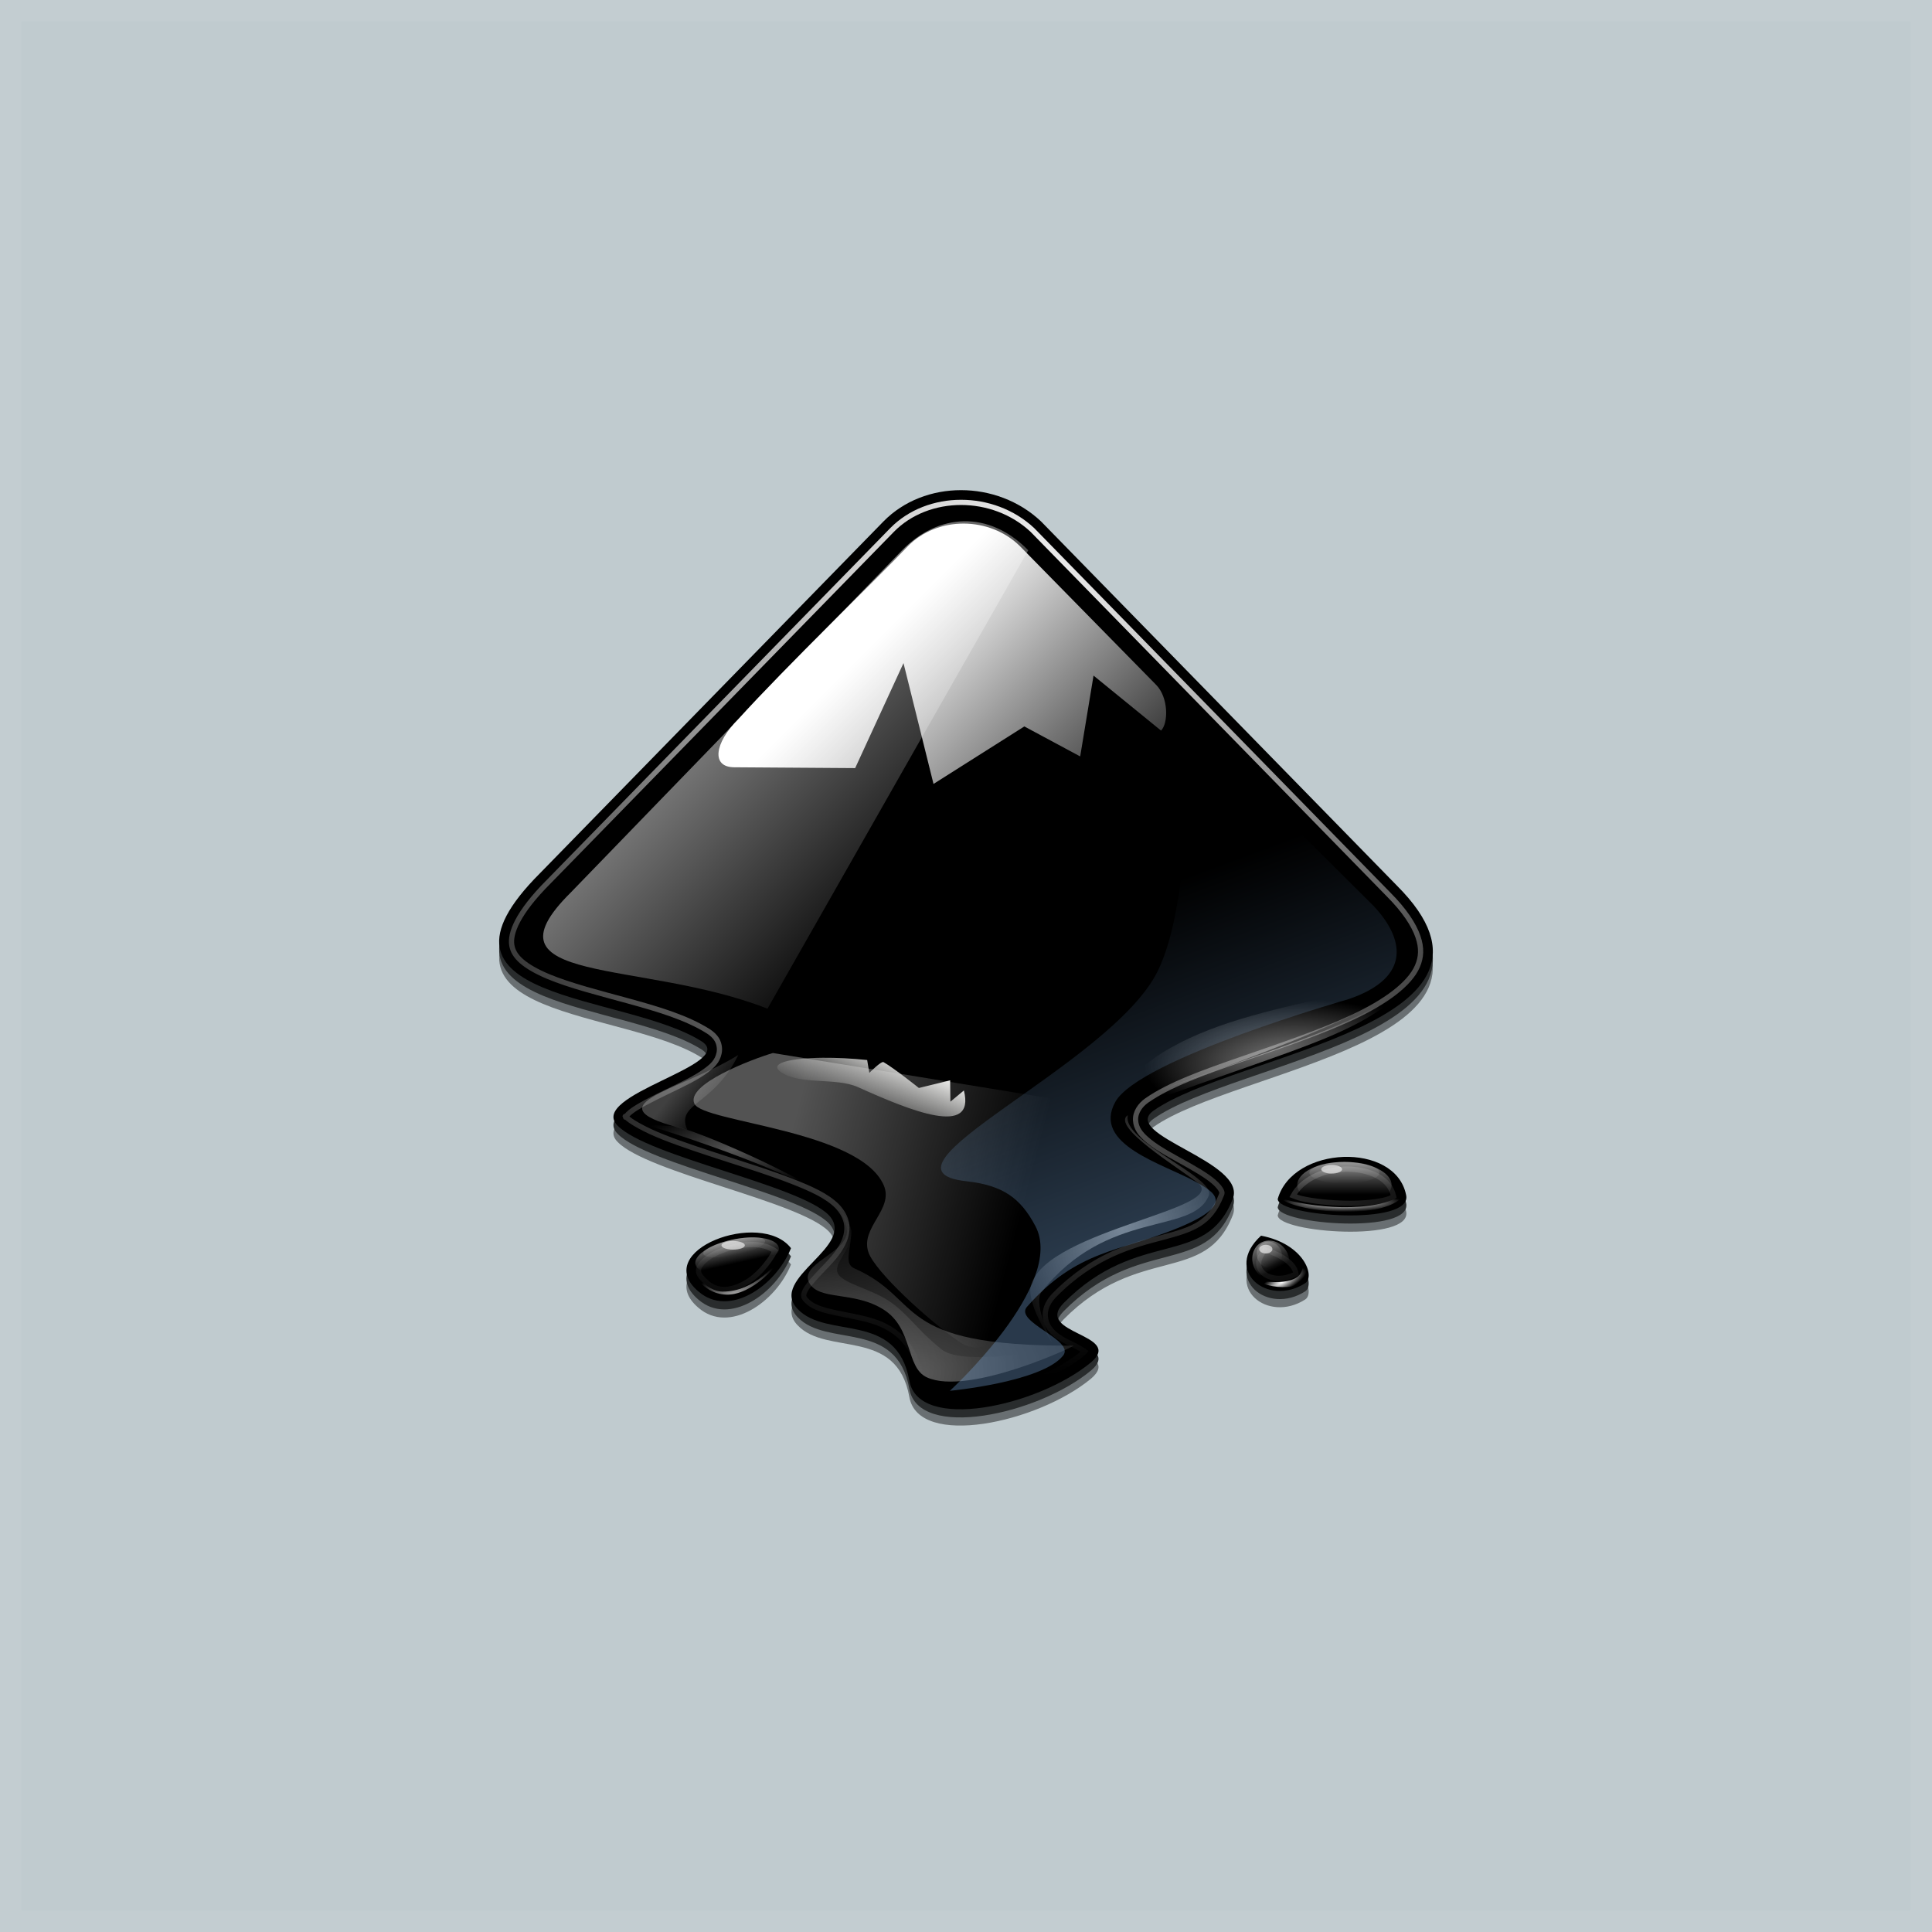 <svg width="180" height="180" viewBox="0 0 180 180" fill="none" xmlns="http://www.w3.org/2000/svg">
<rect width="180" height="180" fill="#073042" fill-opacity="0.25"/>
<rect x="1" y="1" width="178" height="178" stroke="white" stroke-opacity="0.05" stroke-width="2"/>
<g clip-path="url(#clip0_766_796)">
<g opacity="0.783">
<g filter="url(#filter0_f_766_796)">
<path d="M82.314 49.336L50.321 82.105C38.208 94.218 58.164 93.209 65.386 97.79C68.725 99.965 54.67 102.76 57.543 105.633C60.338 108.506 74.393 111.146 77.189 113.942C79.984 116.815 71.52 119.843 74.316 122.717C77.034 125.59 83.556 122.872 84.721 129.395C85.575 134.209 96.679 131.802 101.649 127.686C104.755 125.046 96.291 125.046 99.087 122.173C106.075 115.107 112.287 118.989 114.85 112.467C116.248 108.972 104.289 106.487 107.473 104.235C115.083 98.877 143.037 96.16 130.147 83.269L96.99 49.336C92.874 45.453 86.119 45.453 82.314 49.336ZM119.043 112.467C119.043 114.097 131.7 115.029 131.001 112.078C129.992 107.109 120.441 107.497 119.043 112.467ZM65.075 121.086C67.948 123.571 72.297 120.542 73.695 117.048C70.899 113.398 60.571 117.281 65.075 121.086ZM117.49 115.883C113.918 119.145 118.111 122.561 121.606 120.309C122.537 119.688 121.528 116.66 117.49 115.883Z" fill="black"/>
</g>
<g opacity="0.576" filter="url(#filter1_f_766_796)">
<path d="M82.314 50.094L50.321 82.863C38.208 94.977 58.164 93.967 65.386 98.549C68.725 100.723 54.67 103.518 57.543 106.391C60.338 109.265 74.393 111.905 77.189 114.7C79.984 117.573 71.52 120.602 74.316 123.475C77.034 126.348 83.556 123.63 84.721 130.153C85.575 134.967 96.679 132.56 101.649 128.445C104.755 125.804 96.291 125.804 99.087 122.931C106.075 115.865 112.287 119.748 114.85 113.225C116.248 109.73 104.289 107.246 107.473 104.994C115.083 99.636 143.037 96.918 130.147 84.028L96.99 50.094C92.874 46.212 86.119 46.212 82.314 50.094ZM119.043 113.225C119.043 114.856 131.7 115.787 131.001 112.837C129.992 107.867 120.441 108.255 119.043 113.225ZM65.075 121.844C67.948 124.329 72.297 121.301 73.695 117.806C70.899 114.157 60.571 118.039 65.075 121.844ZM117.49 116.641C113.918 119.903 118.111 123.32 121.606 121.068C122.537 120.446 121.528 117.418 117.49 116.641Z" fill="black"/>
</g>
</g>
<path d="M82.314 48.578L50.321 81.346C38.208 93.46 58.164 92.451 65.386 97.032C68.725 99.206 54.67 102.002 57.543 104.875C60.338 107.748 74.393 110.388 77.189 113.184C79.984 116.057 71.52 119.085 74.316 121.958C77.034 124.831 83.556 122.114 84.721 128.636C85.575 133.451 96.679 131.043 101.649 126.928C104.755 124.288 96.291 124.288 99.087 121.415C106.075 114.348 112.287 118.231 114.85 111.708C116.248 108.214 104.289 105.729 107.473 103.477C115.083 98.119 143.037 95.401 130.147 82.511L96.99 48.578C92.874 44.695 86.119 44.695 82.314 48.578ZM119.043 111.708C119.043 113.339 131.7 114.271 131.001 111.32C129.992 106.35 120.441 106.739 119.043 111.708ZM65.075 120.328C67.948 122.812 72.297 119.784 73.695 116.29C70.899 112.64 60.571 116.523 65.075 120.328ZM117.49 115.125C113.918 118.386 118.111 121.803 121.606 119.551C122.537 118.93 121.528 115.901 117.49 115.125Z" fill="black"/>
<path opacity="0.505" d="M53.167 83.163C44.469 91.783 59.75 89.354 71.505 93.977L95.798 51.269C92.115 47.507 87.413 47.821 84.043 51.269L53.167 83.163Z" fill="url(#paint0_linear_766_796)"/>
<path d="M95.049 50.907L107.706 63.797C108.87 64.962 108.87 67.369 108.172 68.068L101.882 62.943L100.639 70.475L95.437 67.68L86.973 73.038L84.177 61.778L79.674 71.562L68.414 71.485C66.24 71.485 66.55 69.233 68.802 66.981C73.228 62.089 81.848 53.78 84.566 50.907C87.361 48.034 92.253 48.112 95.049 50.907Z" fill="url(#paint1_linear_766_796)"/>
<path opacity="0.217" fill-rule="evenodd" clip-rule="evenodd" d="M77.677 111.801C77.677 111.801 79.05 113.899 78.91 114.885C78.635 116.822 74.465 117.788 75.389 119.512C76.302 121.215 79.593 120.25 82.355 122.031C85.105 123.805 84.366 127.42 86.365 128.329C90.263 130.103 100.503 125.27 99.989 125.373C99.474 125.476 89.883 127.469 87.724 125.721C85.262 123.728 84.556 122.336 82.74 121.157C81.039 120.053 78.648 119.603 78.092 118.699C77.535 117.794 79.206 116.628 79.322 114.885C79.391 113.839 77.677 111.801 77.677 111.801Z" fill="url(#paint2_radial_766_796)"/>
<g opacity="0.276" filter="url(#filter2_f_766_796)">
<path fill-rule="evenodd" clip-rule="evenodd" d="M77.677 111.801C77.677 111.801 79.05 113.899 78.91 114.885C78.635 116.822 74.465 117.788 75.389 119.512C76.302 121.215 79.593 120.25 82.355 122.031C85.105 123.805 84.366 127.42 86.365 128.329C90.263 130.103 100.503 125.27 99.989 125.373C82.986 125.438 86.159 121.057 79.604 118.176C78.657 117.759 79.206 116.628 79.322 114.885C79.391 113.839 77.677 111.801 77.677 111.801Z" fill="url(#paint3_radial_766_796)"/>
</g>
<path opacity="0.453" fill-rule="evenodd" clip-rule="evenodd" d="M106.569 102.855C121.829 97.24 126.732 96.468 131.76 91.442C125.936 96.359 113.623 98.996 103.587 103.37L106.569 102.855Z" fill="url(#paint4_radial_766_796)"/>
<g opacity="0.512" filter="url(#filter3_f_766_796)">
<path fill-rule="evenodd" clip-rule="evenodd" d="M106.569 102.136C131.7 93.23 127.451 93.281 131.76 90.723C123.77 93.781 108.838 94.107 103.587 102.65L106.569 102.136Z" fill="url(#paint5_radial_766_796)"/>
</g>
<path opacity="0.286" d="M128.521 109.256C128.521 109.522 128.177 109.777 127.565 109.965C126.953 110.153 126.123 110.259 125.257 110.259C124.391 110.259 123.561 110.153 122.948 109.965C122.336 109.777 121.992 109.522 121.992 109.256C121.992 108.99 122.336 108.735 122.948 108.547C123.561 108.359 124.391 108.254 125.257 108.254C126.123 108.254 126.953 108.359 127.565 108.547C128.177 108.735 128.521 108.99 128.521 109.256Z" fill="url(#paint6_linear_766_796)"/>
<g opacity="0.621" filter="url(#filter4_f_766_796)">
<path d="M129.652 110.413C129.652 110.986 129.189 111.535 128.365 111.94C127.54 112.345 126.422 112.572 125.256 112.572C124.091 112.572 122.973 112.345 122.148 111.94C121.324 111.535 120.861 110.986 120.861 110.413C120.861 109.84 121.324 109.291 122.148 108.886C122.973 108.481 124.091 108.254 125.256 108.254C126.422 108.254 127.54 108.481 128.365 108.886C129.189 109.291 129.652 109.84 129.652 110.413Z" fill="url(#paint7_linear_766_796)"/>
</g>
<g filter="url(#filter5_f_766_796)">
<path fill-rule="evenodd" clip-rule="evenodd" d="M119.267 111.613C120.817 113.046 129.449 113.781 130.86 111.202C128.089 113.169 121.928 112.478 119.267 111.613Z" fill="url(#paint8_radial_766_796)"/>
</g>
<path opacity="0.286" d="M119.298 116.396C119.373 116.544 119.421 116.705 119.439 116.868C119.457 117.032 119.444 117.195 119.402 117.349C119.359 117.503 119.288 117.644 119.191 117.764C119.095 117.885 118.975 117.982 118.84 118.051C118.704 118.12 118.555 118.158 118.401 118.165C118.246 118.172 118.09 118.146 117.941 118.09C117.792 118.033 117.653 117.947 117.531 117.836C117.41 117.725 117.309 117.591 117.233 117.443C117.158 117.294 117.11 117.133 117.092 116.97C117.074 116.806 117.087 116.643 117.13 116.489C117.172 116.336 117.244 116.194 117.34 116.074C117.437 115.954 117.556 115.856 117.692 115.787C117.828 115.719 117.977 115.68 118.131 115.673C118.285 115.667 118.441 115.692 118.59 115.749C118.739 115.805 118.879 115.891 119 116.002C119.122 116.113 119.223 116.247 119.298 116.396Z" fill="url(#paint9_linear_766_796)"/>
<g opacity="0.621" filter="url(#filter6_f_766_796)">
<path d="M119.91 116.673C120.023 116.895 120.095 117.135 120.124 117.378C120.152 117.622 120.136 117.865 120.075 118.093C120.015 118.321 119.912 118.53 119.773 118.707C119.633 118.885 119.459 119.028 119.261 119.129C119.063 119.229 118.845 119.285 118.619 119.292C118.393 119.3 118.164 119.26 117.944 119.173C117.724 119.087 117.519 118.957 117.339 118.79C117.159 118.623 117.009 118.423 116.896 118.201C116.784 117.979 116.711 117.739 116.683 117.495C116.654 117.252 116.671 117.009 116.731 116.781C116.791 116.553 116.894 116.344 117.034 116.166C117.174 115.988 117.347 115.845 117.545 115.745C117.743 115.644 117.961 115.589 118.187 115.581C118.413 115.574 118.643 115.614 118.862 115.7C119.082 115.786 119.288 115.917 119.467 116.083C119.647 116.25 119.797 116.451 119.91 116.673Z" fill="url(#paint10_linear_766_796)"/>
</g>
<g filter="url(#filter7_f_766_796)">
<path fill-rule="evenodd" clip-rule="evenodd" d="M117.15 119.292C118.396 120.267 123.086 120.392 121.307 117.559C121.77 119.778 118.568 119.543 117.15 119.292Z" fill="url(#paint11_radial_766_796)"/>
</g>
<path fill-rule="evenodd" clip-rule="evenodd" d="M59.272 104.603C59.272 104.348 75.248 109.472 77.985 112.212C75.734 110.016 64.347 104.967 62.613 104.912C60.88 104.857 59.477 104.706 59.272 104.603Z" fill="url(#paint12_radial_766_796)"/>
<path opacity="0.286" d="M71.274 115.58C71.336 115.765 71.093 116.009 70.599 116.258C70.105 116.507 69.4 116.741 68.639 116.908C67.878 117.075 67.123 117.161 66.541 117.149C65.959 117.136 65.597 117.025 65.535 116.84C65.472 116.655 65.715 116.411 66.209 116.162C66.704 115.913 67.409 115.679 68.17 115.512C68.931 115.345 69.686 115.258 70.268 115.271C70.85 115.284 71.212 115.395 71.274 115.58Z" fill="url(#paint13_linear_766_796)"/>
<g opacity="0.621" filter="url(#filter8_f_766_796)">
<path d="M72.539 116.167C72.672 116.565 72.394 117.037 71.764 117.478C71.134 117.919 70.204 118.293 69.18 118.518C68.155 118.743 67.119 118.8 66.3 118.677C65.481 118.555 64.945 118.262 64.811 117.863C64.677 117.465 64.956 116.993 65.586 116.552C66.216 116.111 67.145 115.737 68.17 115.512C69.195 115.287 70.231 115.23 71.05 115.353C71.869 115.475 72.405 115.768 72.539 116.167Z" fill="url(#paint14_linear_766_796)"/>
</g>
<g opacity="0.616" filter="url(#filter9_f_766_796)">
<path fill-rule="evenodd" clip-rule="evenodd" d="M64.387 118.176C64.387 118.176 65.252 120.5 67.626 120.618C70.028 120.737 72.768 117.736 72.998 116.659C72.587 117.585 70.288 120.374 67.318 120.335C65.631 120.313 64.387 118.176 64.387 118.176Z" fill="url(#paint15_radial_766_796)"/>
</g>
<g filter="url(#filter10_f_766_796)">
<path d="M89.54 46.806C87.135 46.806 84.777 47.677 83.11 49.378L51.127 82.138C48.203 85.062 47.501 86.976 47.681 88.059C47.772 88.6 48.037 89.07 48.603 89.563C49.169 90.056 50.026 90.539 51.054 90.971C53.112 91.834 55.883 92.53 58.601 93.276C61.319 94.022 63.982 94.809 66.002 96.091C66.31 96.291 66.599 96.538 66.803 96.891C67.007 97.245 67.078 97.712 66.997 98.105C66.835 98.891 66.351 99.306 65.857 99.682C64.868 100.434 63.509 101.059 62.144 101.72C60.779 102.382 59.407 103.059 58.722 103.613C58.38 103.89 58.256 104.14 58.261 104.123C58.266 104.106 58.17 103.911 58.334 104.074C58.763 104.515 60.1 105.269 61.804 105.943C63.508 106.617 65.594 107.298 67.701 107.981C69.808 108.664 71.939 109.34 73.743 110.044C75.547 110.747 77.018 111.402 77.99 112.373C78.473 112.87 78.815 113.488 78.888 114.12C78.96 114.753 78.789 115.346 78.548 115.843C78.065 116.838 77.29 117.604 76.582 118.343C75.875 119.082 75.234 119.787 75.005 120.26C74.89 120.496 74.873 120.65 74.884 120.745C74.894 120.84 74.911 120.936 75.126 121.158C75.134 121.166 75.142 121.174 75.15 121.182C76.077 122.162 78.091 122.299 80.368 122.832C81.506 123.098 82.696 123.501 83.716 124.385C84.737 125.269 85.502 126.614 85.828 128.437C85.965 129.21 86.373 129.586 87.356 129.893C88.339 130.201 89.837 130.255 91.482 130.015C94.771 129.534 98.672 127.922 100.921 126.059C101.061 125.941 101.022 125.972 101.067 125.914C100.915 125.805 100.561 125.575 99.975 125.283C99.282 124.938 98.465 124.615 97.839 123.827C97.527 123.433 97.311 122.81 97.403 122.201C97.494 121.592 97.827 121.085 98.276 120.624C101.961 116.898 105.592 116.008 108.322 115.285C109.687 114.924 110.83 114.593 111.695 114.048C112.561 113.502 113.237 112.756 113.806 111.306C113.869 111.149 113.867 111.103 113.782 110.917C113.697 110.732 113.468 110.434 113.103 110.116C112.372 109.48 111.153 108.797 109.948 108.127C108.743 107.456 107.572 106.831 106.721 106.04C106.295 105.644 105.849 105.146 105.799 104.39C105.748 103.634 106.243 102.952 106.818 102.545C108.95 101.044 112.173 99.901 115.675 98.687C119.177 97.473 122.944 96.216 126.012 94.78C129.081 93.344 131.337 91.691 132.055 90.024C132.413 89.191 132.479 88.348 132.103 87.258C131.727 86.168 130.869 84.834 129.337 83.302L96.213 49.403C96.205 49.395 96.198 49.386 96.189 49.378C94.358 47.664 91.935 46.806 89.54 46.806ZM125.212 108.927C123.165 109.001 121.283 109.938 120.48 111.403C120.708 111.488 120.913 111.585 121.28 111.67C122.349 111.915 123.839 112.074 125.309 112.106C126.778 112.139 128.247 112.015 129.143 111.767C129.535 111.658 129.742 111.548 129.846 111.475C129.648 110.628 129.175 110.029 128.366 109.583C127.529 109.12 126.381 108.885 125.212 108.927ZM70.467 115.965C68.844 115.852 66.805 116.498 65.808 117.299C65.31 117.7 65.099 118.071 65.08 118.318C65.061 118.565 65.14 118.895 65.808 119.459C65.808 119.467 65.808 119.475 65.808 119.483C66.859 120.392 68.046 120.297 69.399 119.556C70.534 118.935 71.54 117.769 72.214 116.547C71.76 116.254 71.217 116.017 70.467 115.965ZM117.835 116.45C117.487 116.891 117.298 117.303 117.276 117.59C117.247 117.988 117.359 118.295 117.665 118.585C118.237 119.13 119.481 119.364 120.747 118.682C120.722 118.536 120.674 118.313 120.48 118.027C120.091 117.457 119.184 116.843 117.835 116.45Z" stroke="url(#paint16_radial_766_796)" stroke-width="0.485"/>
</g>
<g opacity="0.325" filter="url(#filter11_f_766_796)">
<path fill-rule="evenodd" clip-rule="evenodd" d="M72.004 98.107C70.074 98.677 63.817 101.041 64.705 102.847C65.556 104.577 80.104 105.274 82.337 110.43C83.31 112.679 80.102 114.375 80.915 116.687C81.54 118.467 86.379 122.94 89.441 125.055C91.842 126.713 94.996 123.719 93.712 121.237C91.666 117.283 100.705 112.44 104.803 110.241C107.194 108.958 99.874 102.657 99.874 102.657L72.004 98.107Z" fill="url(#paint17_linear_766_796)"/>
</g>
<path fill-rule="evenodd" clip-rule="evenodd" d="M72.718 99.853C74.451 101.126 77.871 100.358 79.925 101.283C84.856 103.503 90.917 105.978 89.802 101.597L88.547 102.639L88.523 100.653L85.609 101.365C85.609 101.365 83.352 99.554 82.318 98.956C82.102 98.832 80.992 99.96 80.992 99.96L80.792 98.761C79.35 98.608 77.922 98.54 76.665 98.55C73.651 98.575 71.618 99.046 72.718 99.853Z" fill="url(#paint18_linear_766_796)"/>
<g opacity="0.478" filter="url(#filter12_f_766_796)">
<path fill-rule="evenodd" clip-rule="evenodd" d="M105.087 103.89C104.42 106.346 113.288 109.683 112.624 111.378C111.16 115.11 103.153 112.568 97.03 120.384C96.153 121.503 98.262 125.503 97.978 125.029C97.693 124.555 95.526 121.251 96.082 119.626C97.824 114.527 114.666 112.627 111.581 110.193C109.806 108.794 103.426 104.928 105.087 103.89Z" fill="url(#paint19_radial_766_796)"/>
</g>
<path opacity="0.586" d="M125.041 108.938C125.041 109.044 124.939 109.147 124.757 109.222C124.575 109.298 124.327 109.34 124.07 109.34C123.812 109.34 123.565 109.298 123.383 109.222C123.201 109.147 123.098 109.044 123.098 108.938C123.098 108.831 123.201 108.728 123.383 108.653C123.565 108.577 123.812 108.535 124.07 108.535C124.327 108.535 124.575 108.577 124.757 108.653C124.939 108.728 125.041 108.831 125.041 108.938Z" fill="white"/>
<path opacity="0.586" d="M118.548 116.379C118.548 116.486 118.483 116.588 118.368 116.664C118.252 116.739 118.095 116.782 117.932 116.782C117.769 116.782 117.612 116.739 117.496 116.664C117.381 116.588 117.316 116.486 117.316 116.379C117.316 116.272 117.381 116.169 117.496 116.094C117.612 116.018 117.769 115.976 117.932 115.976C118.095 115.976 118.252 116.018 118.368 116.094C118.483 116.169 118.548 116.272 118.548 116.379Z" fill="white"/>
<path opacity="0.586" d="M69.397 116.023C69.397 116.13 69.282 116.233 69.078 116.308C68.873 116.384 68.596 116.426 68.307 116.426C68.018 116.426 67.74 116.384 67.536 116.308C67.332 116.233 67.217 116.13 67.217 116.023C67.217 115.916 67.332 115.814 67.536 115.738C67.74 115.663 68.018 115.62 68.307 115.62C68.596 115.62 68.873 115.663 69.078 115.738C69.282 115.814 69.397 115.916 69.397 116.023Z" fill="white"/>
<path opacity="0.251" d="M68.781 98.297C63.226 101.732 54.591 102.982 64.041 105.264C62.915 102.757 66.478 103.034 68.781 98.297Z" fill="url(#paint20_linear_766_796)"/>
<g opacity="0.363" filter="url(#filter13_f_766_796)">
<path d="M88.498 129.579C88.498 129.579 97.064 128.772 99.046 126.3C100.206 124.854 94.439 123.167 95.684 121.75C100.366 116.421 104.303 116.644 109.732 114.412C115.162 112.18 113.158 111.087 111.402 110.107C108.394 108.428 101.7 106.64 103.914 102.657C106.143 98.65 125.658 93.083 125.658 93.083C131.571 91.063 130.829 87.409 127.933 84.362L110.491 67.015C110.491 67.015 111.356 83.467 107.836 90.524C103.487 99.245 80.329 108.975 90.015 110.051C93.427 110.431 95.066 111.595 96.461 114.222C99.334 119.633 88.498 129.579 88.498 129.579Z" fill="url(#paint21_linear_766_796)"/>
</g>
</g>
<defs>
<filter id="filter0_f_766_796" x="44.904" y="44.823" width="90.193" height="88.838" filterUnits="userSpaceOnUse" color-interpolation-filters="sRGB">
<feFlood flood-opacity="0" result="BackgroundImageFix"/>
<feBlend mode="normal" in="SourceGraphic" in2="BackgroundImageFix" result="shape"/>
<feGaussianBlur stdDeviation="0.801" result="effect1_foregroundBlur_766_796"/>
</filter>
<filter id="filter1_f_766_796" x="39.566" y="40.244" width="100.868" height="99.512" filterUnits="userSpaceOnUse" color-interpolation-filters="sRGB">
<feFlood flood-opacity="0" result="BackgroundImageFix"/>
<feBlend mode="normal" in="SourceGraphic" in2="BackgroundImageFix" result="shape"/>
<feGaussianBlur stdDeviation="3.469" result="effect1_foregroundBlur_766_796"/>
</filter>
<filter id="filter2_f_766_796" x="73.194" y="109.739" width="28.875" height="21.043" filterUnits="userSpaceOnUse" color-interpolation-filters="sRGB">
<feFlood flood-opacity="0" result="BackgroundImageFix"/>
<feBlend mode="normal" in="SourceGraphic" in2="BackgroundImageFix" result="shape"/>
<feGaussianBlur stdDeviation="1.031" result="effect1_foregroundBlur_766_796"/>
</filter>
<filter id="filter3_f_766_796" x="101.356" y="88.491" width="32.636" height="16.39" filterUnits="userSpaceOnUse" color-interpolation-filters="sRGB">
<feFlood flood-opacity="0" result="BackgroundImageFix"/>
<feBlend mode="normal" in="SourceGraphic" in2="BackgroundImageFix" result="shape"/>
<feGaussianBlur stdDeviation="1.116" result="effect1_foregroundBlur_766_796"/>
</filter>
<filter id="filter4_f_766_796" x="119.848" y="107.24" width="10.818" height="6.345" filterUnits="userSpaceOnUse" color-interpolation-filters="sRGB">
<feFlood flood-opacity="0" result="BackgroundImageFix"/>
<feBlend mode="normal" in="SourceGraphic" in2="BackgroundImageFix" result="shape"/>
<feGaussianBlur stdDeviation="0.507" result="effect1_foregroundBlur_766_796"/>
</filter>
<filter id="filter5_f_766_796" x="118.403" y="110.338" width="13.321" height="3.441" filterUnits="userSpaceOnUse" color-interpolation-filters="sRGB">
<feFlood flood-opacity="0" result="BackgroundImageFix"/>
<feBlend mode="normal" in="SourceGraphic" in2="BackgroundImageFix" result="shape"/>
<feGaussianBlur stdDeviation="0.432" result="effect1_foregroundBlur_766_796"/>
</filter>
<filter id="filter6_f_766_796" x="116.003" y="114.914" width="4.801" height="5.046" filterUnits="userSpaceOnUse" color-interpolation-filters="sRGB">
<feFlood flood-opacity="0" result="BackgroundImageFix"/>
<feBlend mode="normal" in="SourceGraphic" in2="BackgroundImageFix" result="shape"/>
<feGaussianBlur stdDeviation="0.333" result="effect1_foregroundBlur_766_796"/>
</filter>
<filter id="filter7_f_766_796" x="116.582" y="116.991" width="5.69" height="3.498" filterUnits="userSpaceOnUse" color-interpolation-filters="sRGB">
<feFlood flood-opacity="0" result="BackgroundImageFix"/>
<feBlend mode="normal" in="SourceGraphic" in2="BackgroundImageFix" result="shape"/>
<feGaussianBlur stdDeviation="0.284" result="effect1_foregroundBlur_766_796"/>
</filter>
<filter id="filter8_f_766_796" x="63.955" y="114.466" width="9.44" height="5.099" filterUnits="userSpaceOnUse" color-interpolation-filters="sRGB">
<feFlood flood-opacity="0" result="BackgroundImageFix"/>
<feBlend mode="normal" in="SourceGraphic" in2="BackgroundImageFix" result="shape"/>
<feGaussianBlur stdDeviation="0.412" result="effect1_foregroundBlur_766_796"/>
</filter>
<filter id="filter9_f_766_796" x="63.688" y="115.959" width="10.011" height="5.361" filterUnits="userSpaceOnUse" color-interpolation-filters="sRGB">
<feFlood flood-opacity="0" result="BackgroundImageFix"/>
<feBlend mode="normal" in="SourceGraphic" in2="BackgroundImageFix" result="shape"/>
<feGaussianBlur stdDeviation="0.35" result="effect1_foregroundBlur_766_796"/>
</filter>
<filter id="filter10_f_766_796" x="46.764" y="45.915" width="86.483" height="85.141" filterUnits="userSpaceOnUse" color-interpolation-filters="sRGB">
<feFlood flood-opacity="0" result="BackgroundImageFix"/>
<feBlend mode="normal" in="SourceGraphic" in2="BackgroundImageFix" result="shape"/>
<feGaussianBlur stdDeviation="0.324" result="effect1_foregroundBlur_766_796"/>
</filter>
<filter id="filter11_f_766_796" x="61.04" y="94.528" width="47.821" height="34.583" filterUnits="userSpaceOnUse" color-interpolation-filters="sRGB">
<feFlood flood-opacity="0" result="BackgroundImageFix"/>
<feBlend mode="normal" in="SourceGraphic" in2="BackgroundImageFix" result="shape"/>
<feGaussianBlur stdDeviation="1.789" result="effect1_foregroundBlur_766_796"/>
</filter>
<filter id="filter12_f_766_796" x="94.787" y="102.685" width="19.077" height="23.587" filterUnits="userSpaceOnUse" color-interpolation-filters="sRGB">
<feFlood flood-opacity="0" result="BackgroundImageFix"/>
<feBlend mode="normal" in="SourceGraphic" in2="BackgroundImageFix" result="shape"/>
<feGaussianBlur stdDeviation="0.602" result="effect1_foregroundBlur_766_796"/>
</filter>
<filter id="filter13_f_766_796" x="84.98" y="64.326" width="47.833" height="67.942" filterUnits="userSpaceOnUse" color-interpolation-filters="sRGB">
<feFlood flood-opacity="0" result="BackgroundImageFix"/>
<feBlend mode="normal" in="SourceGraphic" in2="BackgroundImageFix" result="shape"/>
<feGaussianBlur stdDeviation="1.344" result="effect1_foregroundBlur_766_796"/>
</filter>
<linearGradient id="paint0_linear_766_796" x1="65.862" y1="66.001" x2="85.454" y2="85.592" gradientUnits="userSpaceOnUse">
<stop stop-color="white"/>
<stop offset="1" stop-color="white" stop-opacity="0"/>
</linearGradient>
<linearGradient id="paint1_linear_766_796" x1="86.895" y1="54.401" x2="110.191" y2="77.697" gradientUnits="userSpaceOnUse">
<stop stop-color="white"/>
<stop offset="1" stop-color="white" stop-opacity="0"/>
</linearGradient>
<radialGradient id="paint2_radial_766_796" cx="0" cy="0" r="1" gradientUnits="userSpaceOnUse" gradientTransform="translate(75.255 127.462) scale(19.759 13.226)">
<stop stop-color="white"/>
<stop offset="1" stop-color="white" stop-opacity="0"/>
</radialGradient>
<radialGradient id="paint3_radial_766_796" cx="0" cy="0" r="1" gradientUnits="userSpaceOnUse" gradientTransform="translate(85.674 127.936) scale(25.211 16.875)">
<stop stop-color="white"/>
<stop offset="1" stop-color="white" stop-opacity="0"/>
</radialGradient>
<radialGradient id="paint4_radial_766_796" cx="0" cy="0" r="1" gradientUnits="userSpaceOnUse" gradientTransform="translate(117.674 97.406) scale(14.086 5.964)">
<stop stop-color="white"/>
<stop offset="1" stop-color="white" stop-opacity="0"/>
</radialGradient>
<radialGradient id="paint5_radial_766_796" cx="0" cy="0" r="1" gradientUnits="userSpaceOnUse" gradientTransform="translate(120.656 99.051) scale(14.086 5.964)">
<stop stop-color="white"/>
<stop offset="1" stop-color="white" stop-opacity="0"/>
</radialGradient>
<linearGradient id="paint6_linear_766_796" x1="125.951" y1="107.662" x2="126.002" y2="110.259" gradientUnits="userSpaceOnUse">
<stop stop-color="white"/>
<stop offset="1" stop-color="white" stop-opacity="0"/>
</linearGradient>
<linearGradient id="paint7_linear_766_796" x1="126.053" y1="107.365" x2="126.053" y2="111.307" gradientUnits="userSpaceOnUse">
<stop stop-color="white"/>
<stop offset="1" stop-color="white" stop-opacity="0"/>
</linearGradient>
<radialGradient id="paint8_radial_766_796" cx="0" cy="0" r="1" gradientUnits="userSpaceOnUse" gradientTransform="translate(125.064 112.058) scale(5.796 0.856)">
<stop stop-color="white"/>
<stop offset="1" stop-color="white" stop-opacity="0"/>
</radialGradient>
<linearGradient id="paint9_linear_766_796" x1="117.813" y1="115.362" x2="119.091" y2="117.62" gradientUnits="userSpaceOnUse">
<stop stop-color="white"/>
<stop offset="1" stop-color="white" stop-opacity="0"/>
</linearGradient>
<linearGradient id="paint10_linear_766_796" x1="117.332" y1="114.562" x2="119.115" y2="118.078" gradientUnits="userSpaceOnUse">
<stop stop-color="white"/>
<stop offset="1" stop-color="white" stop-opacity="0"/>
</linearGradient>
<radialGradient id="paint11_radial_766_796" cx="0" cy="0" r="1" gradientUnits="userSpaceOnUse" gradientTransform="translate(119.458 119.456) rotate(-26.886) scale(2.506 0.856)">
<stop stop-color="white"/>
<stop offset="1" stop-color="white" stop-opacity="0"/>
</radialGradient>
<radialGradient id="paint12_radial_766_796" cx="0" cy="0" r="1" gradientUnits="userSpaceOnUse" gradientTransform="translate(68.165 107.169) scale(9.357 3.809)">
<stop stop-color="white" stop-opacity="0.33"/>
<stop offset="1" stop-color="white" stop-opacity="0"/>
</radialGradient>
<linearGradient id="paint13_linear_766_796" x1="68.642" y1="114.967" x2="69.079" y2="116.815" gradientUnits="userSpaceOnUse">
<stop stop-color="white"/>
<stop offset="1" stop-color="white" stop-opacity="0"/>
</linearGradient>
<linearGradient id="paint14_linear_766_796" x1="68.662" y1="114.74" x2="69.279" y2="117.55" gradientUnits="userSpaceOnUse">
<stop stop-color="white"/>
<stop offset="1" stop-color="white" stop-opacity="0"/>
</linearGradient>
<radialGradient id="paint15_radial_766_796" cx="0" cy="0" r="1" gradientUnits="userSpaceOnUse" gradientTransform="translate(68.41 120.465) rotate(-15.487) scale(5.295 1.981)">
<stop stop-color="white"/>
<stop offset="1" stop-color="white" stop-opacity="0"/>
</radialGradient>
<radialGradient id="paint16_radial_766_796" cx="0" cy="0" r="1" gradientUnits="userSpaceOnUse" gradientTransform="translate(93.418 55.876) scale(73.261 72.105)">
<stop stop-color="white"/>
<stop offset="1" stop-color="white" stop-opacity="0"/>
</radialGradient>
<linearGradient id="paint17_linear_766_796" x1="72.004" y1="111.82" x2="93.996" y2="117.635" gradientUnits="userSpaceOnUse">
<stop stop-color="white"/>
<stop offset="1" stop-color="white" stop-opacity="0"/>
</linearGradient>
<linearGradient id="paint18_linear_766_796" x1="83.662" y1="98.451" x2="81.192" y2="104.111" gradientUnits="userSpaceOnUse">
<stop stop-color="#EEEEEC"/>
<stop offset="1" stop-color="#EEEEEC" stop-opacity="0"/>
</linearGradient>
<radialGradient id="paint19_radial_766_796" cx="0" cy="0" r="1" gradientUnits="userSpaceOnUse" gradientTransform="translate(104.51 114.242) scale(11.513 14.632)">
<stop stop-color="white"/>
<stop offset="1" stop-color="white" stop-opacity="0"/>
</radialGradient>
<linearGradient id="paint20_linear_766_796" x1="63.852" y1="100.382" x2="67.311" y2="103.131" gradientUnits="userSpaceOnUse">
<stop stop-color="white"/>
<stop offset="1" stop-color="white" stop-opacity="0"/>
</linearGradient>
<linearGradient id="paint21_linear_766_796" x1="104.353" y1="115.36" x2="94.072" y2="87.68" gradientUnits="userSpaceOnUse">
<stop stop-color="#729FCF"/>
<stop offset="1" stop-color="#729FCF" stop-opacity="0"/>
</linearGradient>
<clipPath id="clip0_766_796">
<rect width="100" height="100" fill="white" transform="translate(40 40)"/>
</clipPath>
</defs>
</svg>
